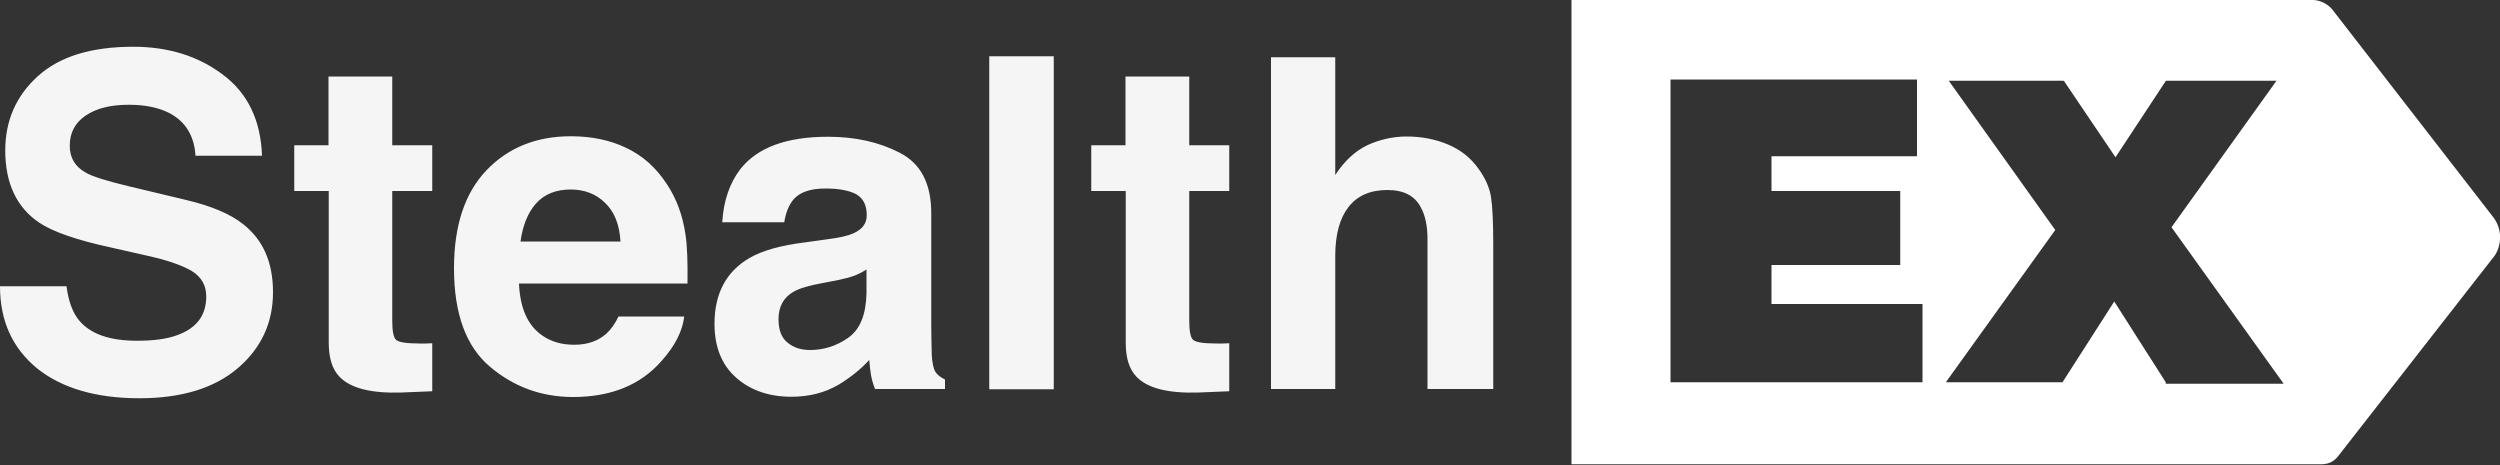 <?xml version="1.0" encoding="utf-8"?>
<!-- Generator: Adobe Illustrator 24.3.0, SVG Export Plug-In . SVG Version: 6.00 Build 0)  -->
<svg version="1.1" id="Layer_1" xmlns="http://www.w3.org/2000/svg" xmlns:xlink="http://www.w3.org/1999/xlink" x="0px" y="0px"
	 viewBox="0 0 1000 186" style="enable-background:new 0 0 1000 186;" xml:space="preserve">
<rect x="0" y="0" width="1000" height="186" fill="#333333" stroke="none"/>
<style type="text/css">
	.st0{fill:none;}
	.st1{fill:#FFFFFF;}
	.st2{opacity:0.95;fill-rule:evenodd;clip-rule:evenodd;fill:#FFFFFF;enable-background:new    ;}
</style>
<rect x="708.5" y="62.5" class="st0" width="0.1" height="13.9"/>
<polygon class="st0" points="824.9,152.8 778.6,152.8 778.5,152.9 825,152.9 845.7,120.6 845.6,120.5 "/>
<polygon class="st0" points="846.2,62.9 825.6,32.4 825.5,32.4 846.1,63 "/>
<rect x="760" y="76.4" class="st0" width="0.1" height="29.6"/>
<polygon class="st0" points="708.6,121.6 708.6,106 708.5,106 708.5,121.7 768.9,121.7 768.9,152.9 769,152.9 769,121.6 "/>
<polygon class="st0" points="868.6,90.9 910.6,32.3 866.4,32.3 866.3,32.4 910.5,32.4 868.5,91 913.2,153.4 913.4,153.4 "/>
<rect x="766.7" y="31.8" class="st0" width="0.1" height="30.7"/>
<path class="st1" d="M997.4,87L933,3.9c-1.7-2.2-5-3.9-7.8-3.9H628.6v185.7h300c2.8,0,5-1.1,6.7-3.3l62.7-80.3
	C1000.8,97.6,1000.8,91.5,997.4,87z M769,152.9L769,152.9H668.3h-0.1V31.8h0.1h98.4h0.1v30.7h-0.1h-58.1v13.9H760h0.1V106H760h-51.4
	v15.6H769V152.9L769,152.9L769,152.9z M913.3,153.5h-47v-0.6l-20.6-32.3L825,152.9h-46.5l0.1-0.1h-0.2L822.1,92l-42.6-59.7h45.9
	l0.1,0.1h0.1l20.6,30.5l20.1-30.5h0l0.1-0.1h44.2l-42,58.6l44.8,62.5h-0.2L913.3,153.5z"/>
<path class="st2" d="M26.6,114.5c0.8,6.1,2.5,10.6,5,13.6c4.5,5.5,12.3,8.2,23.2,8.2c6.6,0,11.9-0.7,16-2.2
	c7.8-2.8,11.7-7.9,11.7-15.5c0-4.4-1.9-7.8-5.8-10.2c-3.9-2.3-9.9-4.4-18.2-6.2L44.4,99c-13.9-3-23.5-6.4-28.8-10
	c-9-6.1-13.5-15.8-13.5-28.8c0-11.9,4.3-21.8,13-29.7s21.4-11.8,38.2-11.8c14,0,26,3.7,35.9,11.2c9.9,7.4,15.1,18.2,15.6,32.4H78.2
	c-0.5-8-4-13.7-10.5-17.1c-4.3-2.2-9.7-3.3-16.2-3.3c-7.2,0-12.9,1.4-17.2,4.3c-4.3,2.9-6.4,6.9-6.4,12.1c0,4.8,2.1,8.3,6.3,10.7
	c2.7,1.6,8.5,3.4,17.3,5.5l23,5.5c10.1,2.4,17.7,5.6,22.8,9.7c8,6.3,11.9,15.3,11.9,27.2c0,12.2-4.7,22.3-14,30.3
	s-22.5,12.1-39.4,12.1c-17.3,0-31-4-40.9-11.9C5,139.3,0,128.4,0,114.5H26.6z M117.7,76.4V58.1h13.7V30.6h25.5v27.5h16v18.3h-16v52
	c0,4,0.5,6.6,1.5,7.5c1,1,4.2,1.5,9.4,1.5c0.8,0,1.6,0,2.5,0s1.7-0.1,2.6-0.1v19.2l-12.2,0.5c-12.2,0.4-20.5-1.7-24.9-6.3
	c-2.9-3-4.3-7.5-4.3-13.6V76.4H117.7z M228.3,75.8c-6,0-10.6,1.9-13.9,5.6c-3.3,3.7-5.3,8.8-6.2,15.2h40c-0.4-6.8-2.5-12-6.2-15.5
	C238.3,77.5,233.7,75.8,228.3,75.8z M228.3,54.5c8.2,0,15.6,1.5,22.1,4.6c6.6,3.1,12,7.9,16.3,14.5c3.9,5.8,6.4,12.6,7.5,20.3
	c0.7,4.5,0.9,11,0.8,19.5h-67.4c0.4,9.9,3.5,16.8,9.3,20.8c3.6,2.5,7.8,3.7,12.8,3.7c5.3,0,9.6-1.5,12.9-4.5
	c1.8-1.6,3.4-3.9,4.8-6.8h26.3c-0.7,5.8-3.7,11.8-9.1,17.8c-8.4,9.6-20.2,14.4-35.4,14.4c-12.5,0-23.6-4-33.2-12.1
	c-9.6-8.1-14.4-21.2-14.4-39.4c0-17,4.3-30.1,13-39.2C203.2,59.1,214.5,54.5,228.3,54.5z M346.6,107.8c-1.6,1-3.3,1.9-4.9,2.5
	c-1.7,0.6-3.9,1.2-6.8,1.8l-5.8,1.1c-5.4,1-9.3,2.1-11.7,3.5c-4,2.3-6,6-6,10.9c0,4.4,1.2,7.6,3.7,9.5c2.4,2,5.4,2.9,8.9,2.9
	c5.5,0,10.6-1.6,15.3-4.9c4.7-3.3,7.1-9.2,7.3-17.8V107.8z M331,95.7c4.8-0.6,8.2-1.4,10.2-2.3c3.7-1.6,5.5-4,5.5-7.3
	c0-4-1.4-6.8-4.2-8.4c-2.8-1.5-6.9-2.3-12.3-2.3c-6.1,0-10.4,1.5-12.9,4.5c-1.8,2.2-3,5.2-3.6,9h-24.8c0.5-8.6,3-15.7,7.2-21.2
	c6.8-8.7,18.5-13,35.1-13c10.8,0,20.4,2.1,28.7,6.4c8.4,4.3,12.6,12.3,12.6,24.2v45.2c0,3.1,0.1,6.9,0.2,11.4
	c0.2,3.4,0.7,5.7,1.5,6.9s2.1,2.2,3.8,3v3.8h-28c-0.8-2-1.3-3.9-1.6-5.6c-0.3-1.7-0.5-3.7-0.7-6c-3.6,3.9-7.7,7.1-12.3,9.9
	c-5.5,3.2-11.8,4.8-18.8,4.8c-8.9,0-16.3-2.5-22.1-7.6c-5.8-5.1-8.7-12.3-8.7-21.6c0-12.1,4.7-20.9,14-26.3c5.1-3,12.7-5.1,22.6-6.3
	L331,95.7z M421.5,155.7h-25.8V22.5h25.8V155.7z M436.5,76.4V58.1h13.7V30.6h25.5v27.5h16v18.3h-16v52c0,4,0.5,6.6,1.5,7.5
	c1,1,4.2,1.5,9.4,1.5c0.8,0,1.6,0,2.5,0s1.7-0.1,2.6-0.1v19.2l-12.2,0.5c-12.2,0.4-20.5-1.7-24.9-6.3c-2.9-3-4.3-7.5-4.3-13.6V76.4
	H436.5z M562.6,54.6c6.1,0,11.6,1.1,16.6,3.2c5,2.1,9.1,5.3,12.2,9.7c2.7,3.7,4.4,7.5,5,11.3c0.6,3.9,0.9,10.2,0.9,19v57.8H571V95.7
	c0-5.3-0.9-9.6-2.7-12.8c-2.4-4.6-6.8-6.9-13.4-6.9c-6.8,0-12,2.3-15.5,6.8s-5.3,11-5.3,19.5v53.3h-25.7V22.9h25.7V70
	c3.7-5.7,8.1-9.7,13-12C552,55.8,557.2,54.6,562.6,54.6z"/>
</svg>
